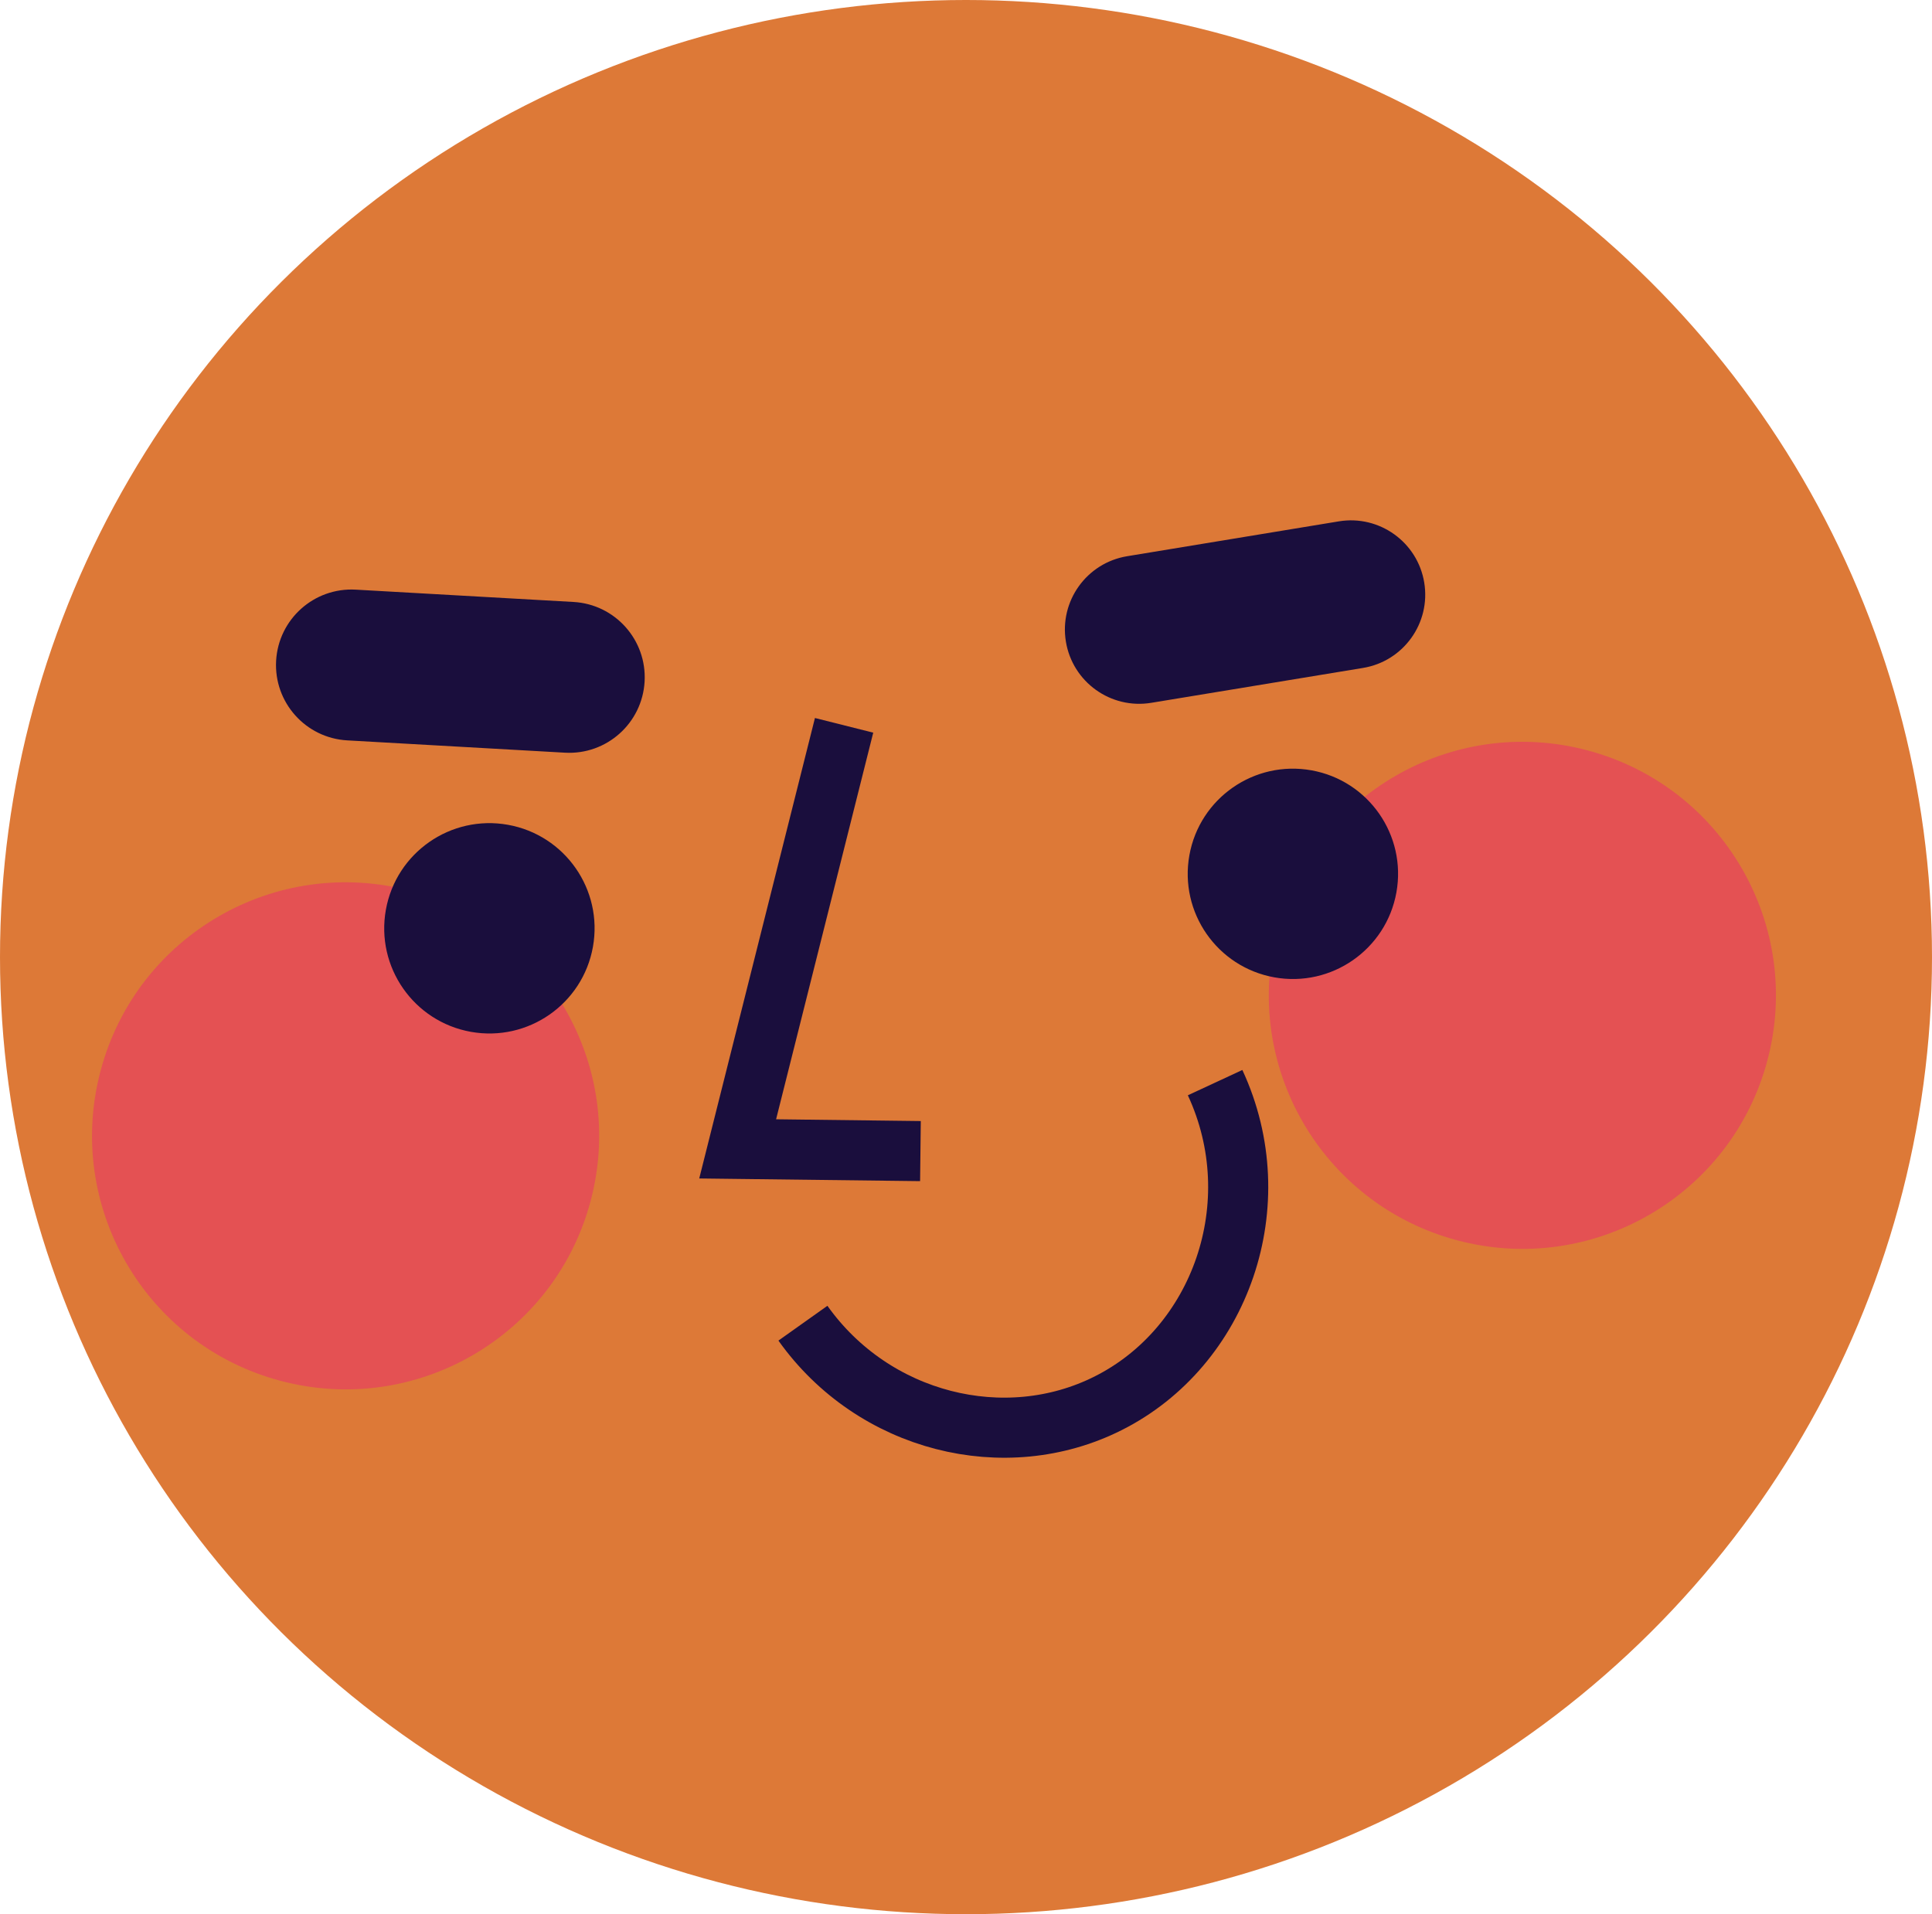 <svg width="110" height="109" viewBox="0 0 110 109" fill="none" xmlns="http://www.w3.org/2000/svg">
<ellipse cx="55" cy="54.5" rx="55" ry="54.5" fill="#DD7937"/>
<path d="M48.059 41.302C46.036 49.343 44.023 57.378 42 65.419C45.469 65.459 48.937 65.506 52.406 65.546" stroke="#1A0E3D" stroke-width="3.422" stroke-miterlimit="10"/>
<path opacity="0.43" d="M82.943 70.62C90.643 72.683 98.558 68.113 100.62 60.412C102.683 52.712 98.113 44.797 90.412 42.735C82.712 40.672 74.797 45.242 72.735 52.943C70.672 60.643 75.242 68.558 82.943 70.62Z" fill="#ED1E79"/>
<path opacity="0.43" d="M15.943 78.62C23.643 80.683 31.558 76.113 33.62 68.412C35.683 60.712 31.113 52.797 23.412 50.735C15.712 48.672 7.797 53.242 5.735 60.943C3.672 68.643 8.242 76.558 15.943 78.62Z" fill="#ED1E79"/>
<path d="M26.809 58.755C30.064 59.338 33.176 57.172 33.759 53.917C34.342 50.661 32.176 47.55 28.921 46.966C25.665 46.383 22.553 48.549 21.97 51.805C21.387 55.06 23.553 58.172 26.809 58.755Z" fill="#1A0E3D"/>
<path d="M72.556 55.653C75.811 56.236 78.923 54.069 79.506 50.814C80.09 47.559 77.923 44.447 74.668 43.864C71.413 43.281 68.301 45.447 67.718 48.702C67.135 51.958 69.301 55.069 72.556 55.653Z" fill="#1A0E3D"/>
<path d="M76.23 29.687L64.173 31.673C61.868 32.053 60.308 34.229 60.687 36.534C61.067 38.839 63.243 40.399 65.548 40.02L77.604 38.034C79.909 37.654 81.47 35.478 81.09 33.173C80.711 30.868 78.534 29.308 76.23 29.687Z" fill="#1A0E3D"/>
<path d="M32.653 34.277L20.255 33.576C17.885 33.442 15.855 35.255 15.721 37.625C15.587 39.995 17.4 42.025 19.77 42.159L32.167 42.86C34.537 42.994 36.567 41.181 36.701 38.811C36.835 36.441 35.023 34.411 32.653 34.277Z" fill="#1A0E3D"/>
<path d="M45.715 75.346C49.733 81.002 57.223 82.857 63.087 79.91C69.494 76.695 72.388 68.549 69.183 61.648" stroke="#1A0E3D" stroke-width="3.422" stroke-miterlimit="10"/>
</svg>
